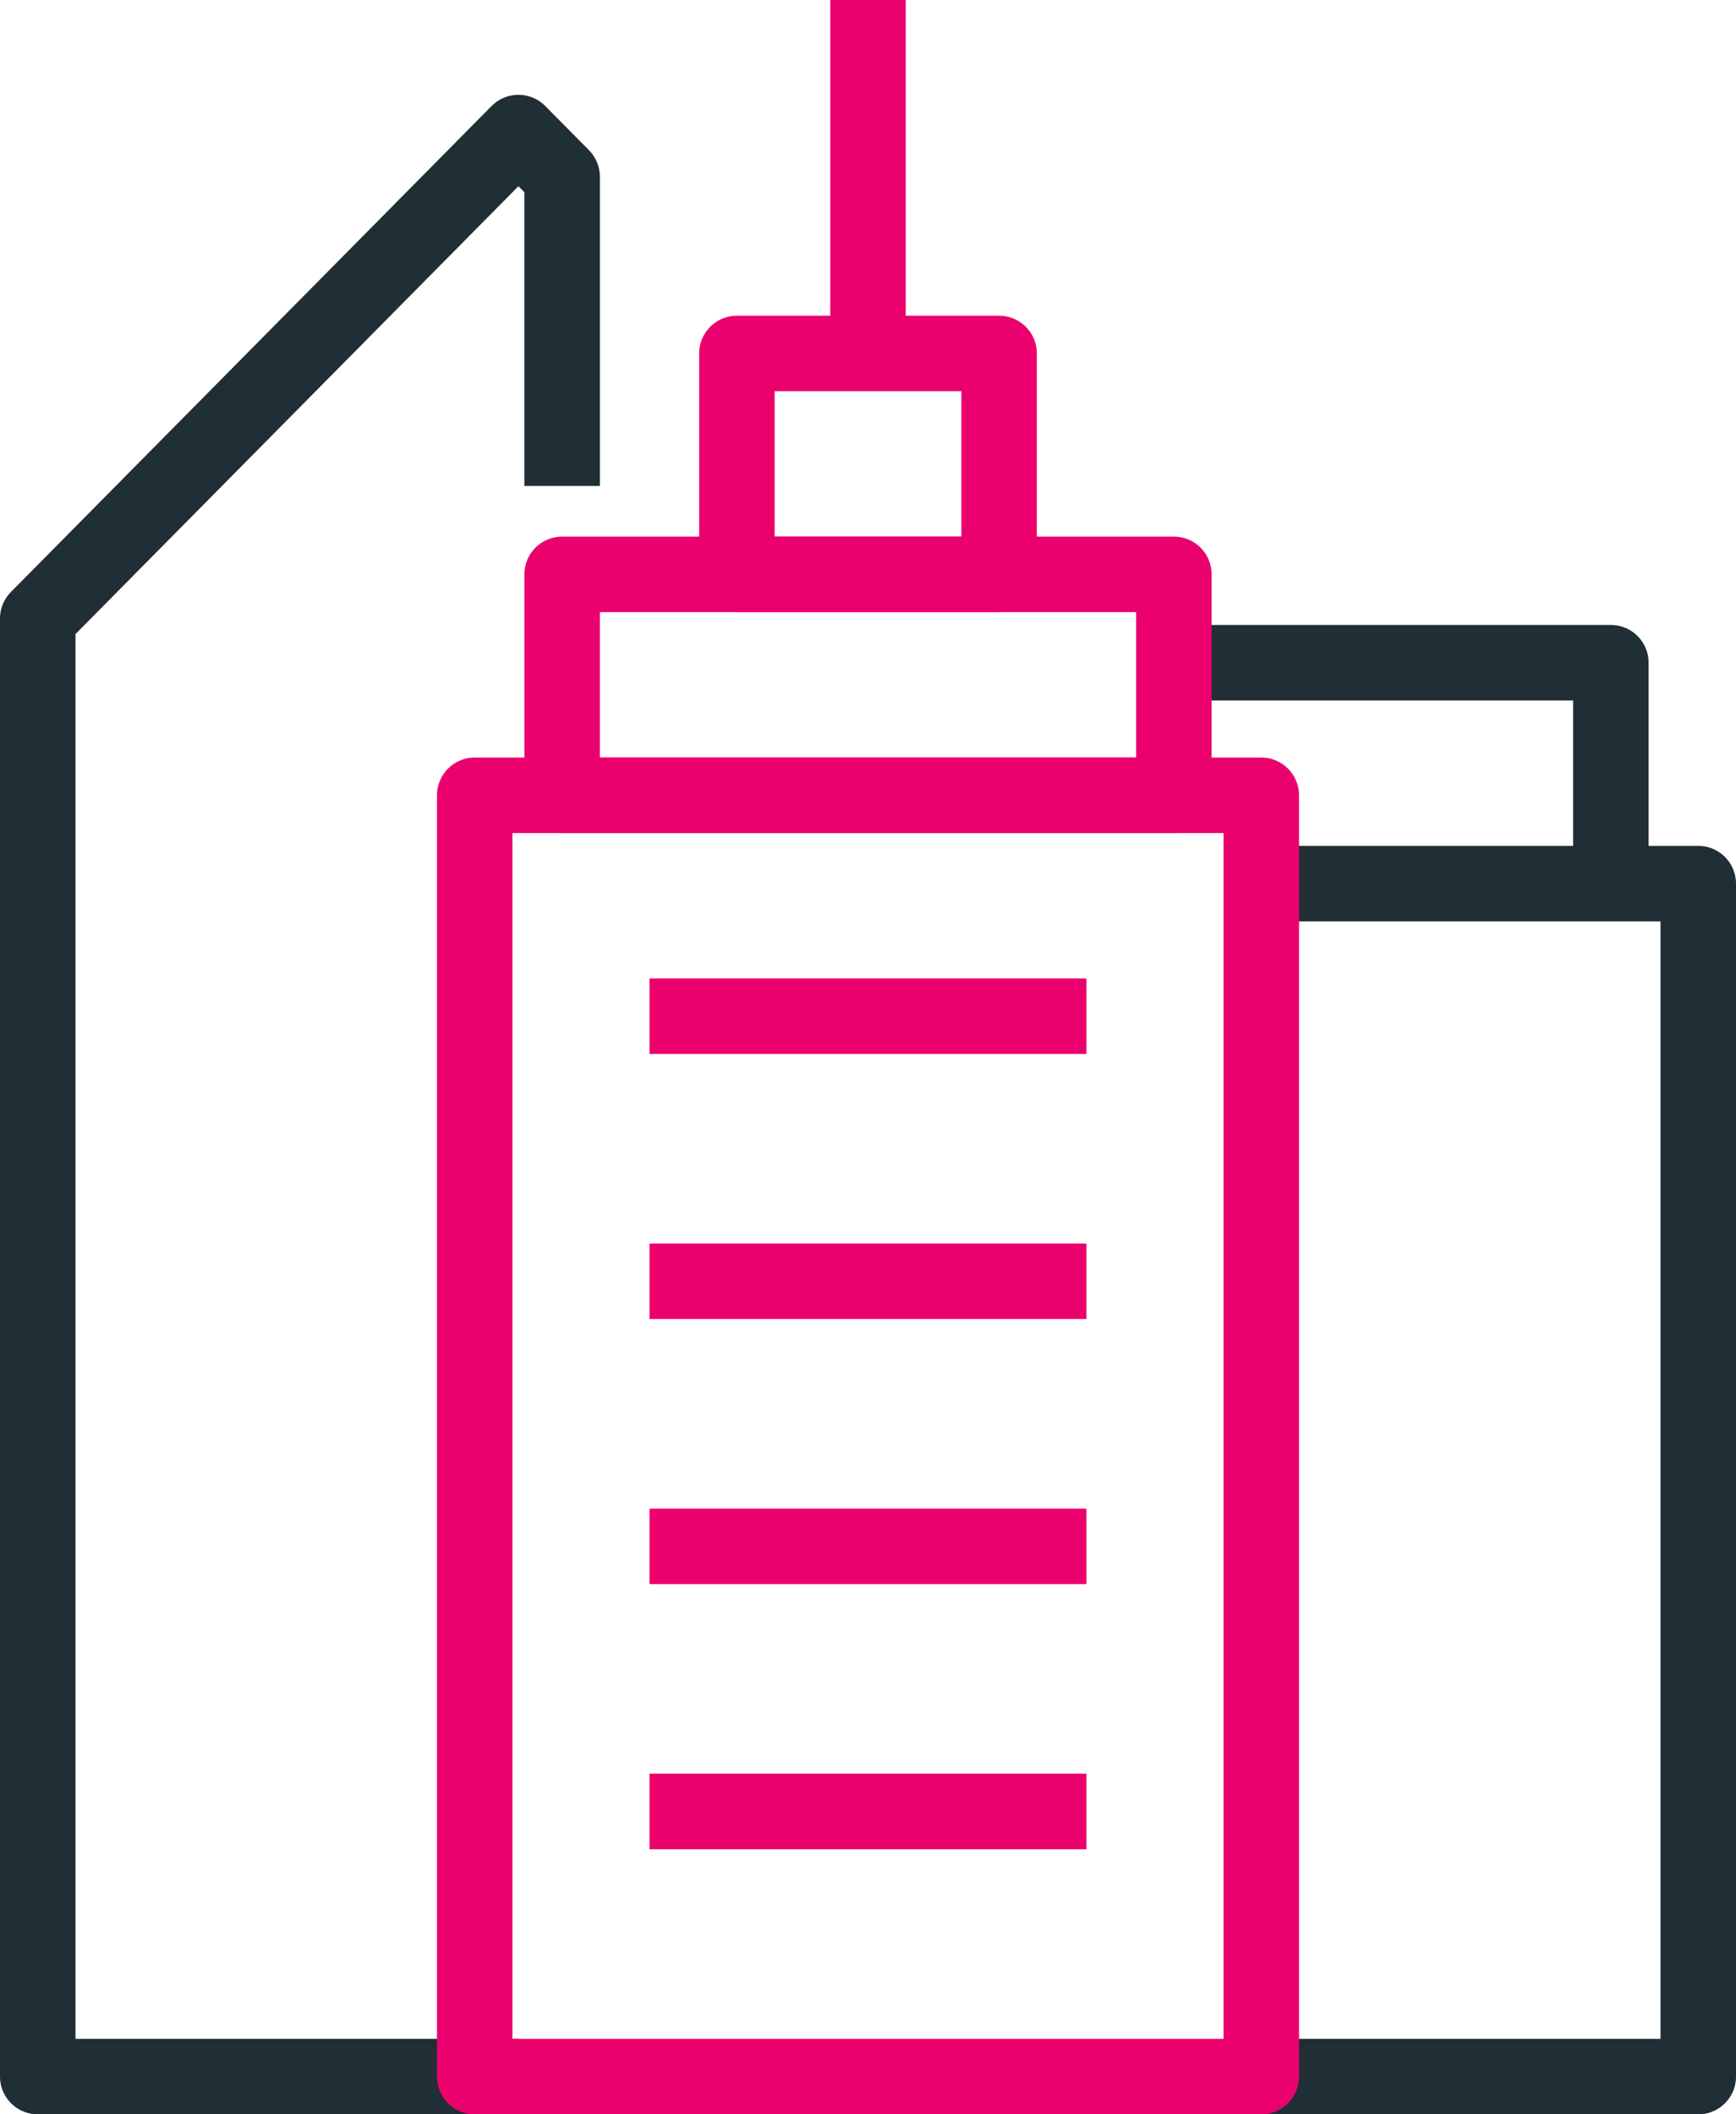 <svg width="46" height="56" viewBox="0 0 46 56" fill="none" xmlns="http://www.w3.org/2000/svg">
<path d="M33.421 55H45V23.404H33.421" stroke="#202E35" stroke-width="2" stroke-miterlimit="10" stroke-linejoin="round"/>
<path d="M31.105 17.553H42.684V23.404" stroke="#202E35" stroke-width="2" stroke-miterlimit="10" stroke-linejoin="round"/>
<path d="M14.895 12.872V4.681L13.737 3.511L1 16.383V55H13.737" stroke="#202E35" stroke-width="2" stroke-miterlimit="10" stroke-linejoin="round"/>
<path d="M19.526 55H33.421V21.064H12.579V55H19.526Z" stroke="#EB016E" stroke-width="2" stroke-miterlimit="10" stroke-linejoin="round"/>
<path d="M31.105 15.213H14.895V21.064H31.105V15.213Z" stroke="#EB016E" stroke-width="2" stroke-miterlimit="10" stroke-linejoin="round"/>
<path d="M26.474 9.362H19.526V15.213H26.474V9.362Z" stroke="#EB016E" stroke-width="2" stroke-miterlimit="10" stroke-linejoin="round"/>
<path d="M17.21 26.915H28.789" stroke="#EB016E" stroke-width="2" stroke-miterlimit="10" stroke-linejoin="round"/>
<path d="M17.21 33.936H28.789" stroke="#EB016E" stroke-width="2" stroke-miterlimit="10" stroke-linejoin="round"/>
<path d="M17.21 40.957H28.789" stroke="#EB016E" stroke-width="2" stroke-miterlimit="10" stroke-linejoin="round"/>
<path d="M17.21 47.979H28.789" stroke="#EB016E" stroke-width="2" stroke-miterlimit="10" stroke-linejoin="round"/>
<path d="M23 9.362V0" stroke="#EB016E" stroke-width="2" stroke-miterlimit="10" stroke-linejoin="round"/>
</svg>
